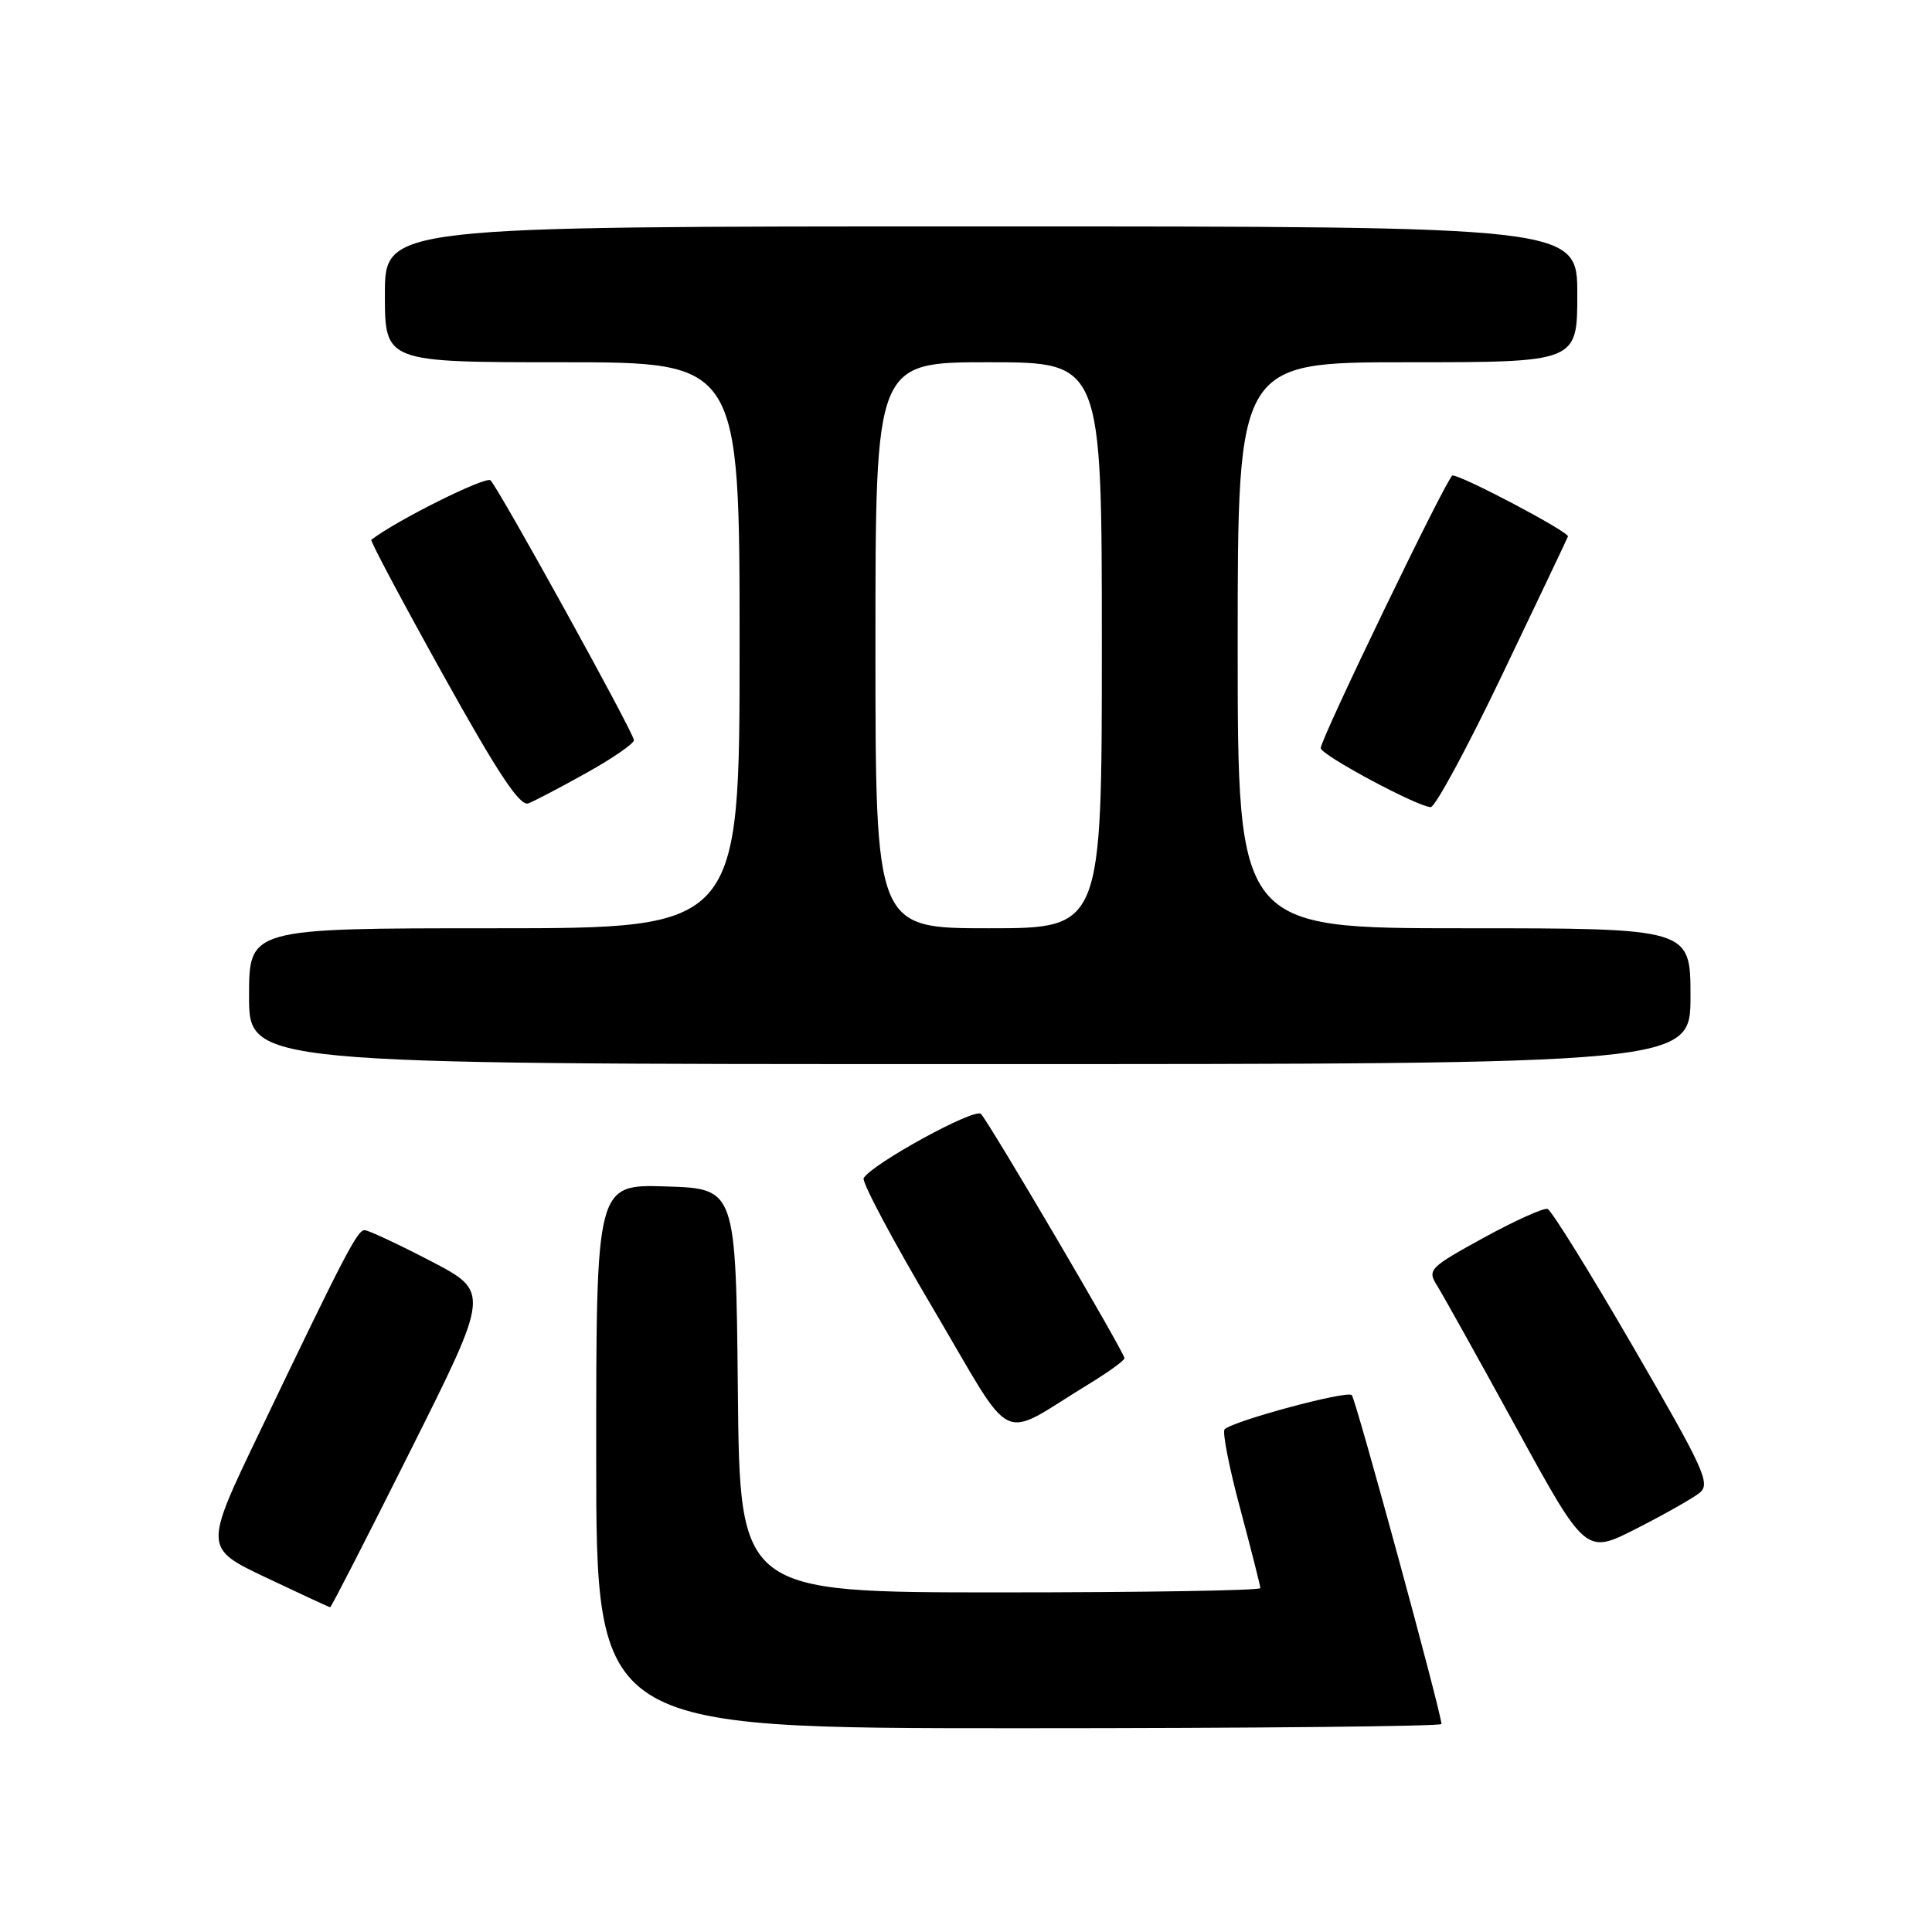 <?xml version="1.0" encoding="UTF-8" standalone="no"?>
<!DOCTYPE svg PUBLIC "-//W3C//DTD SVG 1.1//EN" "http://www.w3.org/Graphics/SVG/1.1/DTD/svg11.dtd" >
<svg xmlns="http://www.w3.org/2000/svg" xmlns:xlink="http://www.w3.org/1999/xlink" version="1.1" viewBox="0 0 256 256">
 <g >
 <path fill="currentColor"
d=" M 191.00 228.44 C 191.00 227.02 179.66 185.42 179.12 184.86 C 178.49 184.21 163.39 188.28 162.27 189.39 C 161.94 189.73 162.87 194.47 164.34 199.93 C 165.80 205.40 167.00 210.12 167.00 210.43 C 167.00 210.75 151.48 211.00 132.52 211.00 C 98.03 211.00 98.03 211.00 97.77 184.25 C 97.50 157.50 97.50 157.50 88.25 157.21 C 79.00 156.92 79.00 156.92 79.00 192.96 C 79.00 229.00 79.00 229.00 135.00 229.00 C 165.80 229.00 191.00 228.75 191.00 228.44 Z  M 54.45 192.09 C 64.92 171.18 64.92 171.18 57.06 167.09 C 52.73 164.84 48.79 163.00 48.31 163.00 C 47.35 163.00 45.70 166.17 34.37 189.82 C 27.02 205.13 27.02 205.13 35.26 209.04 C 39.79 211.19 43.61 212.96 43.75 212.97 C 43.88 212.99 48.70 203.59 54.45 192.09 Z  M 225.18 197.83 C 226.70 196.62 225.90 194.85 216.42 178.50 C 210.68 168.60 205.57 160.36 205.06 160.19 C 204.55 160.02 200.74 161.74 196.59 164.01 C 189.39 167.97 189.11 168.25 190.41 170.33 C 191.16 171.52 195.90 180.03 200.94 189.23 C 210.12 205.97 210.12 205.97 216.81 202.56 C 220.49 200.69 224.25 198.56 225.18 197.83 Z  M 144.25 183.41 C 146.86 181.82 149.00 180.27 149.00 179.97 C 149.00 179.23 131.08 148.73 129.98 147.60 C 129.16 146.76 115.64 154.16 114.44 156.10 C 114.15 156.57 118.30 164.37 123.67 173.45 C 134.66 192.06 132.10 190.82 144.25 183.41 Z  M 224.00 132.00 C 224.00 123.00 224.00 123.00 194.00 123.00 C 164.00 123.00 164.00 123.00 164.00 85.50 C 164.00 48.00 164.00 48.00 186.50 48.00 C 209.00 48.00 209.00 48.00 209.00 39.00 C 209.00 30.00 209.00 30.00 130.00 30.00 C 51.00 30.00 51.00 30.00 51.00 39.00 C 51.00 48.00 51.00 48.00 74.50 48.00 C 98.00 48.00 98.00 48.00 98.00 85.50 C 98.00 123.00 98.00 123.00 65.50 123.00 C 33.00 123.00 33.00 123.00 33.00 132.00 C 33.00 141.00 33.00 141.00 128.50 141.00 C 224.00 141.00 224.00 141.00 224.00 132.00 Z  M 77.75 102.39 C 81.19 100.47 84.00 98.53 84.00 98.08 C 84.00 97.14 66.24 64.97 65.00 63.65 C 64.41 63.03 52.38 69.03 49.20 71.53 C 49.03 71.66 53.31 79.70 58.70 89.39 C 65.97 102.47 68.89 106.87 70.00 106.45 C 70.83 106.14 74.31 104.31 77.75 102.39 Z  M 199.07 89.37 C 203.71 79.67 207.62 71.45 207.76 71.09 C 207.99 70.52 193.76 63.00 192.46 63.00 C 191.86 63.00 175.00 97.89 175.00 99.13 C 175.00 100.02 187.75 106.87 189.57 106.95 C 190.16 106.98 194.43 99.07 199.07 89.37 Z  M 116.00 85.50 C 116.00 48.00 116.00 48.00 131.00 48.00 C 146.00 48.00 146.00 48.00 146.00 85.50 C 146.00 123.00 146.00 123.00 131.00 123.00 C 116.00 123.00 116.00 123.00 116.00 85.50 Z "/>
</g>
</svg>